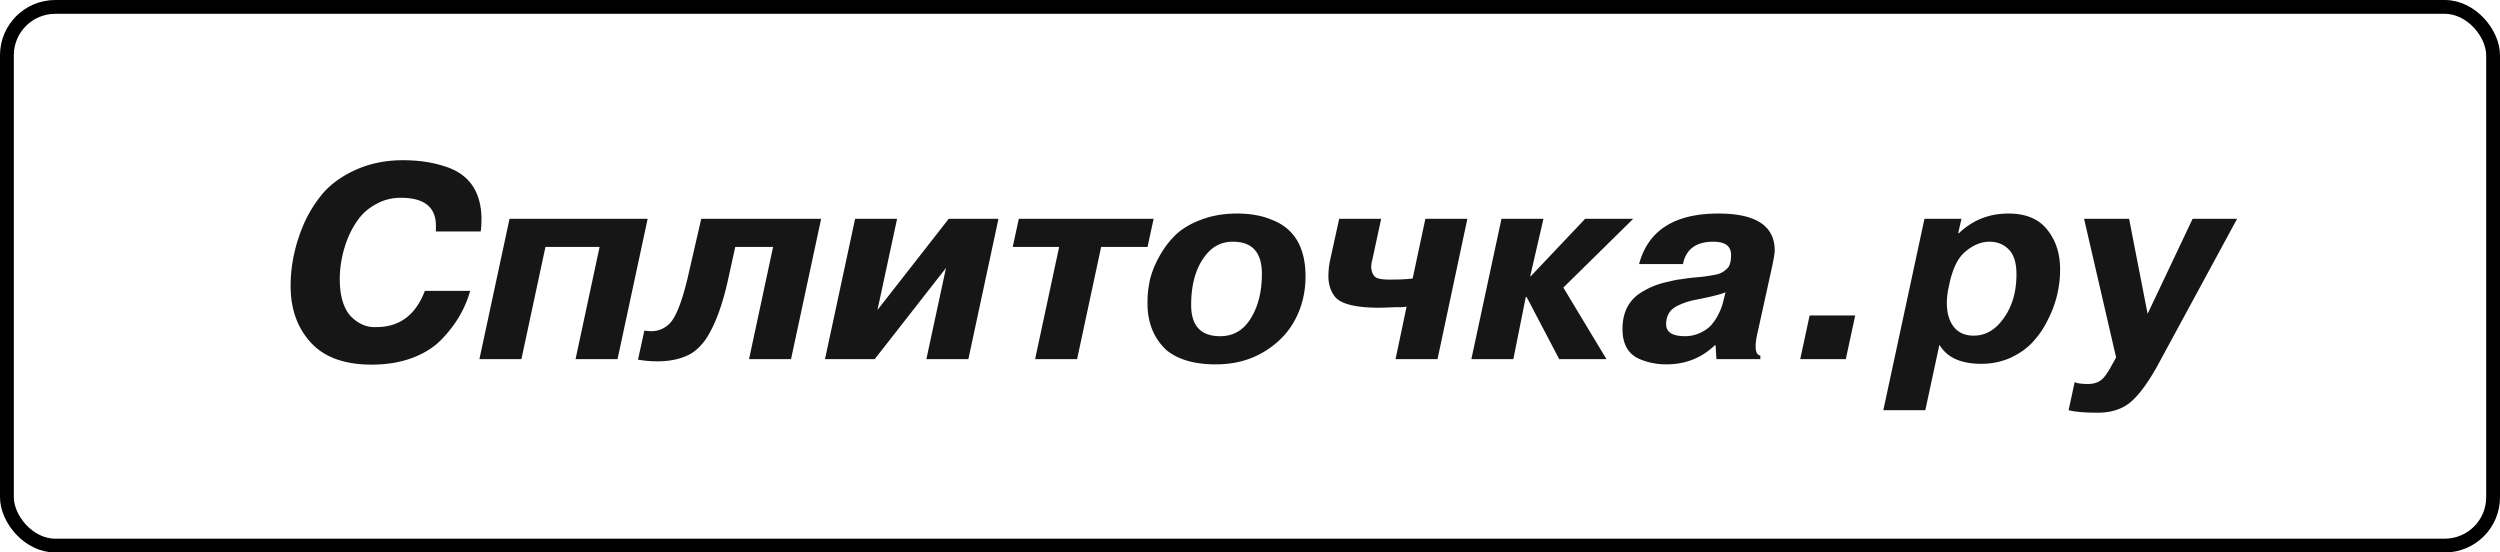 <svg width="181" height="40" fill="none" xmlns="http://www.w3.org/2000/svg"><rect x=".5" y=".5" width="180" height="39" rx="3.5" stroke="#000"/><path d="M30.76 21.06h3.28c-.36 1.28-1.033 2.433-2.02 3.46-.547.587-1.26 1.047-2.14 1.38-.88.333-1.867.5-2.96.5-1.96 0-3.427-.527-4.4-1.58-.987-1.067-1.48-2.44-1.48-4.12 0-1.52.327-3.033.98-4.54a9.298 9.298 0 0 1 1.44-2.26c.627-.68 1.433-1.233 2.42-1.66 1-.427 2.093-.64 3.28-.64 1.107 0 2.093.14 2.96.42 1.773.52 2.687 1.76 2.74 3.72 0 .467-.02.807-.06 1.02h-3.26a.586.586 0 0 0 .02-.2v-.22c0-1.347-.847-2.02-2.54-2.02-.627 0-1.2.14-1.72.42-.52.267-.947.613-1.28 1.04-.32.413-.593.887-.82 1.42a8.21 8.21 0 0 0-.46 1.56c-.093.493-.14.973-.14 1.44 0 1.187.253 2.073.76 2.66.56.587 1.193.86 1.9.82 1.667 0 2.833-.873 3.5-2.62zm12.65-3.18h-3.92L37.75 26h-3.04l2.18-10.16h10L44.71 26h-3.04l1.74-8.12zm2.781 8.16.46-2.1c.294.027.447.04.46.04.64 0 1.154-.253 1.54-.76.387-.533.76-1.547 1.12-3.04l1-4.34h8.68L57.271 26h-3.04l1.74-8.12h-2.74l-.5 2.28c-.426 1.96-.98 3.44-1.66 4.44-.32.44-.666.773-1.04 1-.653.373-1.466.56-2.44.56-.466 0-.933-.04-1.4-.12zm18.759-10.2-1.42 6.6 5.16-6.6h3.6L70.11 26h-3.04l1.42-6.6-5.16 6.6h-3.6l2.18-10.16h3.04zM74.942 26l1.74-8.12h-3.36l.44-2.04h9.76l-.44 2.04h-3.36L77.982 26h-3.04zm13.078.38c-1.547 0-2.74-.347-3.58-1.04-.933-.88-1.387-2.047-1.36-3.5 0-.52.06-1.053.18-1.6.133-.547.36-1.107.68-1.68A6.495 6.495 0 0 1 85.12 17c.48-.453 1.1-.82 1.86-1.1.773-.293 1.633-.44 2.58-.44.973 0 1.82.153 2.54.46 1.613.627 2.42 1.993 2.42 4.1 0 1.107-.24 2.127-.72 3.06-.493.96-1.24 1.747-2.24 2.36-1.013.627-2.193.94-3.54.94zm.32-2.04c.96 0 1.7-.433 2.22-1.3.533-.853.8-1.927.8-3.22 0-1.547-.7-2.32-2.1-2.32-.72 0-1.32.26-1.8.78-.813.893-1.22 2.16-1.22 3.8 0 1.507.7 2.26 2.1 2.26zm7.937-5.4.68-3.1h3.04l-.64 2.96c-.053.173-.08.367-.08.58.04.387.174.633.4.74.227.093.614.133 1.16.12.574 0 1.054-.027 1.44-.08l.92-4.32h3.04L104.077 26h-3.04l.8-3.8c-.013 0-.053.007-.12.02-.053 0-.146.007-.28.02h-.38c-.64.027-1.033.04-1.18.04-1.653 0-2.713-.247-3.18-.74-.347-.413-.52-.927-.52-1.54 0-.347.033-.7.1-1.06zm14.51 1.06h.04l3.94-4.16h3.48l-5.06 4.98 3.12 5.18h-3.42l-2.36-4.5h-.06l-.9 4.5h-3.04l2.18-10.16h3.04l-.96 4.16zm11.062-.88h-3.18c.653-2.44 2.567-3.66 5.74-3.66 2.72 0 4.08.893 4.08 2.68 0 .173-.06.547-.18 1.12l-1.02 4.64c-.12.48-.18.873-.18 1.18 0 .413.113.633.34.66V26h-3.18l-.06-1h-.06c-.96.92-2.127 1.38-3.5 1.38a4.909 4.909 0 0 1-1.98-.4c-.8-.36-1.2-1.08-1.2-2.16 0-1.24.48-2.14 1.44-2.7a5.736 5.736 0 0 1 1.86-.72c.427-.107.733-.167.92-.18.24-.04.533-.08.88-.12l.66-.06a12.63 12.63 0 0 0 1.1-.18c.267-.067.513-.213.74-.44.173-.173.26-.493.26-.96 0-.64-.427-.96-1.28-.96-1.253 0-1.987.54-2.2 1.62zm2.92 2.68.16-.64c-.28.133-.993.313-2.14.54a4.936 4.936 0 0 0-1.38.46c-.52.267-.78.707-.78 1.32 0 .573.46.86 1.38.86.373 0 .733-.08 1.08-.24.347-.16.613-.347.8-.56.227-.267.393-.513.5-.74.173-.32.3-.653.38-1zm8.868 4.2h-3.3l.68-3.16h3.3l-.68 3.16zm2.715 3.7 2.98-13.86h2.68l-.24 1.04h.06c.987-.947 2.18-1.42 3.58-1.42 1.254 0 2.187.387 2.8 1.16.627.773.94 1.733.94 2.88a7.88 7.88 0 0 1-.86 3.6 6.657 6.657 0 0 1-1.1 1.64c-.426.467-.966.853-1.62 1.16a5.162 5.162 0 0 1-2.14.44c-1.466 0-2.473-.46-3.02-1.38l-1.02 4.74h-3.04zm4.74-8.94c-.093.413-.14.807-.14 1.18 0 .72.167 1.293.5 1.72.334.427.814.64 1.44.64.667 0 1.254-.253 1.76-.76.894-.933 1.34-2.16 1.34-3.68 0-.827-.186-1.427-.56-1.8-.36-.373-.826-.56-1.4-.56-.6 0-1.18.24-1.74.72-.56.453-.96 1.3-1.2 2.54zm8.675 8.94.44-2.04c.173.093.493.14.96.14.493 0 .873-.153 1.14-.46.2-.227.406-.547.62-.96l.28-.5-2.32-10.04h3.26l1.34 6.88 3.26-6.88h3.22l-5.8 10.7c-.68 1.213-1.32 2.073-1.92 2.58-.614.507-1.407.76-2.38.76-.92 0-1.62-.06-2.1-.18z" fill="#161616"/></svg>